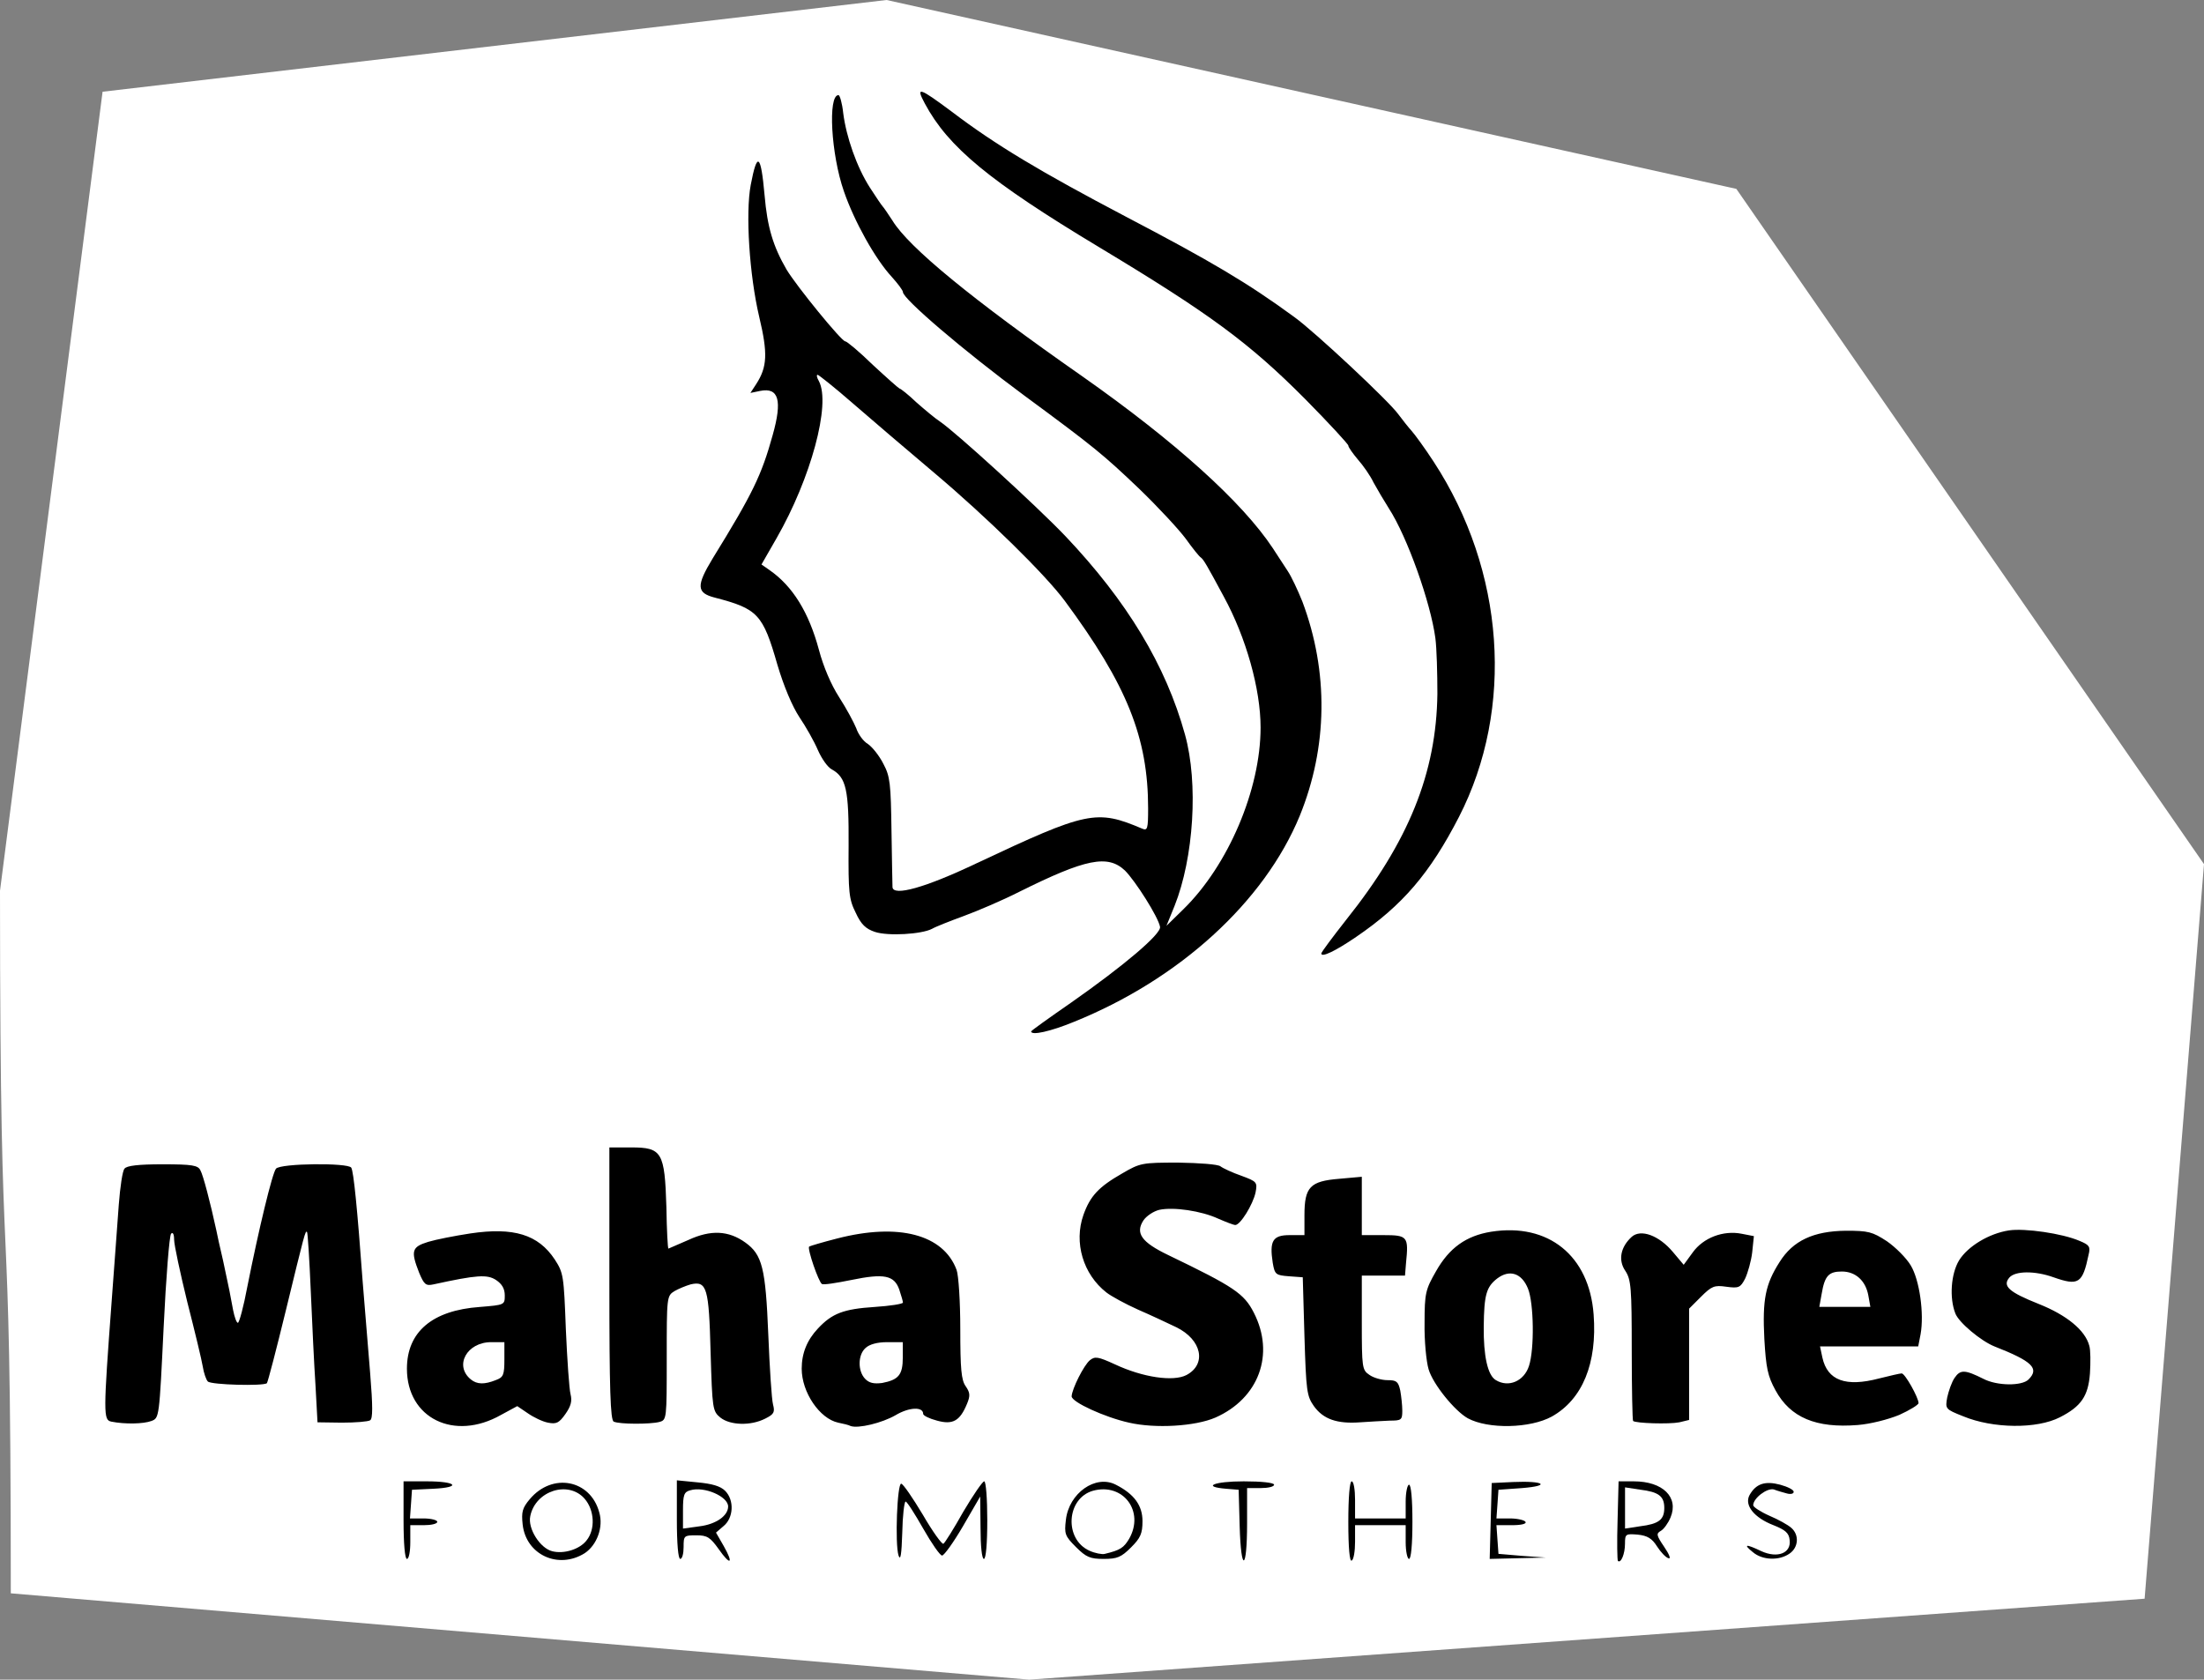<svg width="1123" height="856" xmlns="http://www.w3.org/2000/svg" xmlns:xlink="http://www.w3.org/1999/xlink" xml:space="preserve" overflow="hidden"><rect width="100%" height="100%" fill="#808080" stroke="none"/><g><path d="M276.466 800.141C273.377 799.28 268.743 796.525 266.169 794.115 262.393 790.327 261.707 787.917 261.192 777.071 260.677 766.224 261.02 763.986 264.453 759.682 271.661 750.558 287.107 747.287 299.463 752.451 307.015 755.723 310.619 761.576 311.82 772.939 312.85 783.613 309.417 792.91 302.724 797.386 297.576 800.657 284.532 802.035 276.466 800.141ZM292.598 781.719C297.747 776.038 297.747 775.694 293.285 770.012 288.994 764.503 285.562 764.331 280.242 769.324 275.436 773.8 275.265 775.866 279.899 781.719 284.361 787.401 287.45 787.401 292.598 781.719Z" fill-rule="evenodd"/><path d="M360.774 794.113C358.24 790.325 355.538 787.225 354.862 787.225 354.018 787.225 353.511 789.98 353.511 793.252 353.511 799.106 353.342 799.278 346.756 799.278L340 799.278 340 774.139 340 749 355.2 749.689C374.96 750.55 378 753.133 378 768.113 377.831 773.623 376.987 779.305 375.973 780.682 374.622 782.232 374.454 783.954 375.467 785.503 376.48 786.881 377.156 791.013 377.156 794.629 377.156 800.828 376.987 801 371.413 801 366.516 801 364.827 799.795 360.774 794.113ZM361.111 768.285C361.111 766.907 359.422 765.53 357.396 765.186 354.356 764.669 353.511 765.53 353.511 768.285 353.511 771.04 354.356 771.901 357.396 771.384 359.422 771.04 361.111 769.662 361.111 768.285Z" fill-rule="evenodd"/><path d="M452.575 797.26C452.064 795.05 451.893 783.83 452.064 772.1L452.575 750.85 458.715 750.34C465.195 749.83 465.707 750.17 478.668 772.1 479.691 773.97 481.908 771.42 487.365 762.24 494.528 750.34 495.04 750 501.349 750L508 750 508 774.65 508 799.3 501.179 799.3 494.357 799.3 494.357 792.16 494.187 784.85 490.776 791.31C487.706 797.09 486.853 797.6 480.203 797.6 473.381 797.6 472.529 797.09 469.459 791.31L466.218 784.85 465.707 793.01C465.195 800.83 465.025 801 459.397 801 454.622 801 453.258 800.15 452.575 797.26Z" fill-rule="evenodd"/><path d="M626.325 782.701 625.813 764.402 619.491 763.894C613.171 763.385 613 763.216 613 756.608L613 750 633.5 750 654 750 654 756.777C654 763.555 654 763.555 647.167 763.555L640.504 763.555 639.992 781.854 639.479 799.984 633.158 800.492 626.837 801 626.325 782.701Z" fill-rule="evenodd"/><path d="M682 775.585 682 750 688.88 750 695.76 750 695.76 759.319 695.76 768.638 703.5 768.638 711.24 768.638 711.24 760.166 711.24 751.695 718.12 751.695 725 751.695 725 775.416 725 799.136 718.12 799.136 711.24 799.136 711.24 790.664 711.24 782.193 703.672 782.193 695.932 782.193 695.416 791.173 694.9 799.984 688.536 800.492 682 801 682 775.585Z" fill-rule="evenodd"/><path d="M818.318 799.81C817.792 798.96 817.967 787.57 818.493 774.31L819.368 750 832.328 750C847.04 750 853.87 752.55 857.022 759.35 859.824 765.3 859.649 770.91 856.497 778.39 854.57 782.64 854.395 785.19 855.621 786.38 856.497 787.23 857.372 790.63 857.372 793.86 857.372 799.47 857.372 799.47 850.017 798.96 843.712 798.62 841.961 797.6 838.983 793.01 834.78 786.38 832.853 786.04 832.853 791.48 832.853 798.79 831.102 801 824.972 801 821.645 801 818.668 800.49 818.318 799.81ZM840.735 768.7C840.735 767.34 838.983 765.98 836.882 765.64 833.729 765.13 832.853 765.98 832.853 768.7 832.853 771.42 833.729 772.27 836.882 771.76 838.983 771.42 840.735 770.06 840.735 768.7Z" fill-rule="evenodd"/><path d="M200 775.086 200 750 218.062 750.516 235.948 751.031 236.474 757.388 237 763.746 226.128 764.261C219.289 764.605 214.905 765.636 214.379 767.01 214.029 768.385 215.958 769.072 220.867 769.072L228.057 769.072 228.057 775.945 228.057 782.818 221.043 782.818 214.029 782.818 214.029 791.409 214.029 800 207.014 800 200 800 200 775.086Z" fill-rule="evenodd"/><path d="M542.654 793.961C536.614 787.923 536.614 787.75 537.305 774.983 537.822 763.251 538.34 761.525 543.344 756.694 547.485 752.381 550.591 751.001 557.493 750.311 568.882 749.276 573.541 750.656 580.961 757.04 586.828 762.215 587 762.733 587 775.328 587 787.75 586.828 788.44 581.133 794.134 575.439 799.827 574.749 800 561.98 800 549.038 800 548.521 799.827 542.654 793.961ZM566.984 783.437C572.851 777.571 573.368 774.81 568.882 769.979 563.705 764.286 560.254 764.286 555.078 769.979 551.109 774.12 551.109 774.81 553.352 779.296 556.976 786.37 562.497 788.095 566.984 783.437Z" fill-rule="evenodd"/><path d="M754.513 775.586 755.027 751 773 751 790.973 751 791.487 757.361 792 763.723 780.532 764.239C767.18 764.754 763.243 768.537 775.054 769.397 782.243 769.913 782.414 770.084 782.928 776.446L783.442 782.807 775.567 782.807C769.919 782.807 767.865 783.495 768.207 785.042 768.721 786.246 773.171 787.277 780.36 787.621L791.829 788.137 791.829 793.983 791.829 800 773 800 754 800 754.513 775.586Z" fill-rule="evenodd"/><path d="M887.876 797.241C885.234 795.344 884 792.929 884 788.617 884 782.926 884.353 782.754 890.695 782.581 896.157 782.581 896.51 782.236 893.515 781.029 883.648 777.062 880.652 761.713 888.405 754.296 893.162 749.468 901.267 748.778 912.719 751.882 918.886 753.434 919.238 753.952 919.238 760.333 919.238 767.059 919.062 767.232 912.719 767.404 906.552 767.404 906.376 767.577 910.429 769.129 918.886 772.406 921 775.855 921 785.513 921 797.241 917.476 800 902.5 800 895.628 800 890.343 798.965 887.876 797.241Z" fill-rule="evenodd"/><path d="M222.808 731.104C216.315 729.223 209.48 724.092 205.721 717.936 200.594 709.556 200.766 685.272 206.233 676.721 211.53 668.171 223.662 662.356 238.528 661.159 248.781 660.304 250.148 659.791 247.755 657.91 245.363 656.371 242.971 656.371 235.111 658.251 229.814 659.449 222.125 660.475 218.365 660.646 211.53 660.646 211.018 660.304 208.455 653.805 206.917 650.043 205.721 643.202 205.721 638.585L205.721 630.376 215.631 627.64C220.928 626.101 232.035 624.048 240.237 623.023 263.988 619.773 278.855 624.22 287.398 637.046 291.841 643.886 292.012 645.425 293.208 672.446 293.891 688.008 294.917 705.281 295.6 710.582 296.455 718.962 296.113 721.185 292.866 725.632 289.79 730.078 288.082 730.762 281.418 730.762 277.146 730.762 271.165 729.565 268.089 728.026 262.792 725.632 261.938 725.632 256.641 728.368 250.661 731.446 230.327 733.156 222.808 731.104ZM251.515 693.652C252.198 689.034 250.661 688.692 245.363 692.455 240.92 695.533 241.946 698.611 247.243 697.927 249.635 697.585 251.173 696.046 251.515 693.652Z" fill-rule="evenodd"/><path d="M427.817 731.385C426.958 731.044 424.04 730.19 421.464 729.677 415.627 728.31 408.416 721.306 405.326 713.961 402.407 707.298 402.235 688.165 404.811 681.332 407.043 675.524 414.254 667.666 420.434 664.421 423.01 663.054 430.907 661.516 438.118 660.833 450.308 659.808 453.914 658.441 448.763 656.392 447.39 655.879 441.896 656.562 436.23 657.929 430.736 659.125 423.182 660.321 419.576 660.321 413.739 660.321 412.709 659.637 410.305 654 408.76 650.412 407.214 643.579 406.699 638.796L406.013 630.084 415.97 627.18C422.323 625.13 434.17 623.763 447.733 623.251 471.083 622.226 477.95 624.105 486.535 633.33 492.716 639.992 493.917 645.8 493.917 672.108 493.917 691.582 494.432 698.074 496.492 700.636 500.27 705.59 499.755 717.036 495.119 723.698 492.029 728.31 489.797 729.677 484.99 730.019 477.778 730.702 464.73 727.627 464.73 725.236 464.73 724.381 461.983 725.236 458.549 727.286 452.884 730.531 432.796 733.264 427.817 731.385ZM452.368 695.853C455.459 692.778 454.944 689.361 451.339 689.361 447.733 689.361 444.127 692.436 444.127 695.682 444.127 698.415 449.621 698.586 452.368 695.853Z" fill-rule="evenodd"/><path d="M570.143 730.078C565 728.873 556.257 725.946 550.943 723.363 541.171 719.059 541 718.714 541 711.827 541 704.251 544.6 693.921 549.057 689.1 553 684.624 563.457 685.14 573.4 690.133 584.371 695.815 597.229 697.537 601.857 693.921 608.371 689.1 603.4 685.14 574.771 672.399 553 662.585 546.657 654.837 545.114 635.554 543.229 613.515 548.714 602.84 567.572 591.993 575.972 587.172 576.829 587 600.314 587 614.886 587 625.343 587.689 626.886 588.894 628.257 589.927 633.057 592.166 637.686 593.887L646.086 596.986 645.057 607.145C644.543 613.859 642.829 619.369 640.086 623.329 636.657 628.322 635.114 629.183 629.286 629.183 625.514 629.183 619 627.634 614.886 625.567 605.115 621.263 593.457 620.574 589.686 624.19 587.286 626.773 587.629 627.289 594.486 631.249 598.6 633.488 605.286 636.931 609.572 638.653 638.715 651.049 649 663.618 649 687.034 649 707.006 641.114 719.92 624.143 727.495 613.686 732.144 585.057 733.521 570.143 730.078Z" fill-rule="evenodd"/><path d="M751.787 731.011C743.185 729.125 739.572 726.895 731.658 718.319 722.195 708.028 719.959 699.967 719.959 675.44L719.959 655.373 709.293 655.373 698.454 655.373 698.454 674.068C698.454 691.563 698.798 693.106 702.239 695.508 704.303 697.051 708.604 698.252 711.529 698.252 716.174 698.252 717.034 698.938 718.067 703.569 718.583 706.485 719.099 713.345 719.099 718.834L719.099 728.61 707.572 729.639C680.561 732.212 669.723 730.325 663.701 721.749 660.088 716.604 659.744 714.031 658.884 686.246L658.024 656.231 650.798 655.716 643.572 655.202 642.54 645.94C641.852 640.794 641.852 633.763 642.368 630.504 643.572 624.672 643.745 624.501 651.142 624.501L658.884 624.501 658.884 614.381C658.884 598.602 661.465 596.544 681.938 595.686L698.454 595 698.454 609.75 698.454 624.501 709.464 624.501 720.475 624.501 721.68 631.19C722.195 634.791 722.195 640.794 721.68 644.396 720.475 651.943 721.852 650.742 727.873 639.422 737.507 621.242 774.669 615.41 796.862 628.617 810.797 636.85 815.787 647.312 816.819 670.295 818.195 701.339 811.83 717.976 794.969 727.238 789.12 730.497 784.475 731.354 772.604 731.868 764.518 732.212 755.056 731.868 751.787 731.011ZM773.464 692.249C776.561 684.702 776.561 668.923 773.464 661.376 770.54 654.344 768.991 654.001 764.518 658.975 761.937 661.891 761.249 665.149 761.249 676.641 761.249 691.048 763.658 698.252 768.303 698.252 769.679 698.252 772.088 695.508 773.464 692.249Z" fill-rule="evenodd"/><path d="M922.937 730.847C911.562 728.444 904.152 723.124 898.809 713.514 894.5 705.619 893.983 702.529 893.122 682.965L892.26 661.34 883.126 661.855C875.37 662.37 873.13 663.4 869.511 667.69 865.374 672.667 865.202 673.354 865.202 700.813L865.202 728.959 859.687 729.989C856.585 730.504 847.795 730.847 840.212 730.504L826.425 729.989 825.563 693.091C824.874 660.654 824.357 655.677 821.427 651.386 817.463 645.551 818.497 634.739 823.495 628.046 826.425 624.098 828.148 623.583 836.421 623.583 843.831 623.583 847.278 624.613 851.414 627.703 856.24 631.135 857.102 631.307 859.687 629.076 866.236 623.583 880.196 621.352 892.605 623.755 897.775 624.785 897.947 625.128 897.947 633.709L897.947 642.462 902.083 636.455C904.324 633.023 909.839 628.561 914.492 626.158 921.73 622.725 925.522 622.039 940.171 622.039 956.888 621.867 957.75 622.039 965.85 627.359 978.776 635.94 982.74 644.006 983.774 663.057 984.119 671.809 984.119 681.763 983.43 685.196L982.223 691.374 957.923 691.374 933.622 691.374 936.897 694.978C939.482 697.896 941.378 698.411 947.927 697.552 952.235 697.038 960.163 696.008 965.506 695.493L975.157 694.464 978.776 701.328C980.844 705.275 982.395 711.454 982.395 715.058 982.395 721.58 982.051 721.923 972.4 726.214 961.197 731.19 935.691 733.593 922.937 730.847ZM942.929 657.05C939.826 654.304 938.275 653.961 936.552 655.505 932.416 658.766 933.795 660.482 940.688 660.482L947.065 660.311 942.929 657.05Z" fill-rule="evenodd"/><path d="M1011.24 731.453C1007.46 730.937 1000.25 728.872 995.101 726.806L986 723.019 986.858 712.518C988.404 693.066 995.788 688.763 1013.82 696.509 1018.45 698.403 1023.61 699.78 1025.32 699.436 1027.56 698.919 1026.7 697.887 1021.55 695.649 997.161 684.632 992.353 680.5 989.778 667.762 984.283 641.253 996.475 624.039 1022.58 621.285 1034.77 620.08 1055.03 622.834 1064.99 626.965L1071 629.376 1069.97 639.532C1069.28 645.04 1067.91 651.581 1066.88 653.991 1064.99 657.95 1063.79 658.467 1056.75 658.467 1052.28 658.467 1045.24 657.262 1041.29 655.885 1028.07 651.237 1029.96 653.303 1044.04 658.983 1058.29 664.836 1067.74 672.582 1069.8 680.328 1070.31 682.394 1070.49 691.173 1070.31 699.608 1069.63 716.994 1067.22 720.953 1054.34 727.667 1047.65 731.109 1025.84 733.003 1011.24 731.453Z" fill-rule="evenodd"/><path d="M51.5 729.999C47.548 729.137 47.548 728.964 48.58 711.719 52.188 651.36 56.999 592.036 58.545 590.311 59.748 588.759 66.792 588.069 83.115 588.069 105.451 588.069 106.311 588.242 107.857 592.036 109.919 596.692 117.479 627.561 119.025 637.736 120.4 646.014 122.462 646.014 123.836 637.736 125.726 625.492 134.145 592.208 135.692 590.311 137.926 587.38 182.77 587.207 184.317 589.966 185.004 591.001 186.55 604.797 187.925 620.491 189.128 636.357 191.018 658.603 192.048 669.985 193.079 681.367 194.282 699.302 194.97 709.995L196 729.31 191.877 730.344C189.643 730.862 180.88 731.206 172.289 730.862L156.826 730.344 155.623 706.2C154.935 692.922 153.733 679.298 153.217 676.021 152.186 670.675 151.499 672.055 147.204 689.472 144.626 700.337 142.221 709.477 141.705 709.822 139.987 711.547 118.338 712.409 109.575 711.029 100.297 709.65 100.125 709.477 98.579 702.751 97.72 698.957 95.314 688.955 93.252 680.332L89.472 664.811 88.098 696.371C86.723 727.757 86.723 728.102 82.6 729.654 78.476 731.206 59.06 731.379 51.5 729.999Z" fill-rule="evenodd"/><path d="M307.25 729.642C305.519 728.957 305 712.33 305 654.393L305 580 321.441 580C337.364 580 337.883 580.171 340.825 584.628 343.248 588.056 344.114 593.713 344.632 607.769 345.152 625.938 345.325 626.281 348.959 625.081 350.863 624.396 358.478 623.71 365.574 623.71 376.477 623.71 379.419 624.396 384.438 627.824 393.784 634.509 395.515 640.68 397.072 675.133 397.765 692.103 398.803 710.444 399.495 715.758 400.534 725.186 400.361 725.528 395.168 728.1 387.38 732.213 367.132 731.87 361.939 727.585 357.959 724.329 357.786 723.3 356.92 694.16 356.401 676.847 355.363 663.477 354.324 662.449 352.94 661.078 351.209 661.421 348.613 663.306 344.979 665.877 344.806 666.906 344.806 697.245 344.806 728.442 344.806 728.785 340.998 729.814 336.325 731.013 310.192 731.013 307.25 729.642Z" fill-rule="evenodd"/><path d="M520.11 525.158C520.11 519.659 521.311 518.628 540.352 505.226 551.331 497.493 565.568 487.011 571.915 481.685L583.58 472.234 579.12 464.158C574.832 455.91 569.685 449.552 564.539 445.428 561.108 442.851 548.757 446.975 524.398 459.175 515.993 463.471 503.127 468.969 496.094 471.547 489.061 474.124 481.685 477.045 479.798 478.076 474.823 480.997 447.891 482.028 440.686 479.622 435.883 477.904 433.653 475.671 430.737 469.485 427.135 462.096 426.792 459.347 426.963 434.946 427.306 406.766 426.106 400.752 418.729 396.8 416.671 395.769 413.583 391.302 411.696 387.006 409.809 382.538 405.521 374.978 402.261 370.166 398.659 364.668 394.371 354.53 391.111 343.532 383.735 317.758 381.162 315.009 359.376 309.338L352 307.448 352 298.513C352 290.952 353.201 287.516 358.175 279.096 372.928 255.211 378.932 244.386 382.363 235.451 387.337 222.563 391.455 207.614 390.425 205.896 389.91 205.208 386.823 204.521 383.564 204.521 378.417 204.521 377.731 204.006 377.731 199.882 377.731 197.132 379.447 191.806 381.505 188.025L385.279 180.809 381.162 163.11C377.559 148.161 376.873 140.6 376.873 117.747 376.873 102.625 377.559 87.333 378.246 83.896 379.447 77.71 379.961 77.366 386.137 77.366 392.141 77.366 392.827 77.882 393.856 82.693 394.371 85.614 394.885 91.8 394.885 96.268 394.885 105.375 399.688 120.839 406.035 131.665 411.181 140.428 433.996 168.437 435.883 168.437 436.741 168.437 443.088 173.763 449.95 180.465 456.983 186.994 462.987 192.321 463.502 192.493 464.016 192.493 467.962 195.586 472.079 199.538 476.367 203.318 481.685 207.786 484.087 209.332 491.977 214.659 532.804 251.947 547.728 267.583 579.463 301.09 598.847 333.566 608.796 369.823 611.198 378.242 611.884 387.349 611.884 410.203 611.884 443.71 611.884 443.882 622.863 421.544 629.553 407.797 636.758 381.507 636.758 370.338 636.758 361.918 631.783 340.268 626.98 328.239 621.662 314.837 609.14 290.78 606.395 288.89 605.537 288.375 602.106 284.079 598.675 279.268 595.245 274.628 584.609 263.115 575.003 253.837 556.82 236.482 552.531 232.873 516.679 206.411 485.802 183.558 454.924 157.096 454.924 153.659 454.924 152.8 452.351 149.363 449.264 145.927 441.03 136.82 430.223 117.747 424.733 102.282 420.96 91.456 419.759 84.583 419.244 70.149 418.215 45.234 418.901 43 427.306 43L433.825 43 434.854 52.107C436.398 64.307 441.716 79.6 448.406 90.082 451.494 94.893 454.41 99.189 454.924 99.704 455.439 100.22 457.669 103.484 459.899 106.921 468.133 120.496 500.04 146.786 556.477 186.307 603.822 219.642 637.787 250.4 653.226 273.769 655.799 277.721 659.23 283.048 660.945 285.625 665.405 291.983 671.752 309.682 675.183 324.287 679.128 342.158 678.957 378.242 674.497 396.113 667.12 427.214 653.74 450.583 630.068 474.468 600.562 503.851 552.36 531 529.373 531L520.11 531 520.11 525.158ZM471.221 443.538C476.024 441.82 485.63 437.696 492.663 434.259 540.18 411.921 546.87 409.859 566.598 411.234 582.208 412.265 581.35 413.468 578.262 393.02 574.488 368.448 562.823 345.079 537.607 311.056 526.628 296.279 496.78 267.583 460.585 236.997 424.562 206.755 424.047 206.411 424.047 211.91 424.047 225.313 414.956 253.149 403.977 273.425L397.801 284.938 403.977 291.124C412.897 299.887 418.215 310.026 422.332 325.662 424.562 334.082 428.507 343.361 432.624 349.718 436.398 355.561 440.172 362.606 441.373 365.527 442.402 368.62 444.975 372.228 447.377 373.603 449.607 375.149 453.037 379.617 455.096 383.741 458.355 389.927 459.041 394.738 459.728 418.795 460.242 434.259 461.1 446.803 461.615 446.803 462.129 446.803 466.589 445.428 471.221 443.538Z" fill-rule="evenodd"/><path d="M667.964 485.473C667.964 480.148 670.023 476.54 680.493 463.314 708.985 427.585 723.059 395.807 727.178 358.188 729.753 333.968 717.567 287.76 702.291 263.884 699.888 260.104 696.455 254.264 694.568 250.829 692.851 247.221 689.247 242.068 686.501 238.977 683.926 235.884 681.695 232.793 681.695 231.934 681.695 231.246 671.912 220.597 659.897 208.4 631.233 179.542 611.152 164.77 554.684 130.758 512.976 105.679 496.671 93.827 480.88 77.68 469.724 65.999 462.172 52.429 462 43.669 462 38.516 462.515 38 467.149 38 470.754 38 477.104 41.779 490.32 51.742 512.633 68.576 535.46 82.318 578.713 104.992 622.309 127.838 640.845 138.832 664.531 156.181 675.001 163.739 712.761 199.124 717.395 205.652 719.455 208.4 722.544 212.351 724.261 214.241 735.589 226.608 751.036 256.326 758.588 280.202 769.23 313.526 769.744 355.096 760.304 390.997 756.357 406.285 743.656 432.223 732.842 447.339 718.082 467.952 689.933 489.767 676.202 491.141L667.964 492 667.964 485.473Z" fill-rule="evenodd"/><path d="M0 453.957 52.264 46.753 451.749 0 884.715 96.257 1123 440.376 1092.74 814.747 524.365 856 5.502 811.997C5.502 579.949 0 686.005 0 453.957ZM297.942 791.542C304.131 787.417 307.57 778.307 305.335 770.744 300.865 754.071 281.438 750.289 269.919 764.04 266.137 768.509 265.621 770.572 266.308 776.932 268.028 792.402 284.532 799.965 297.942 791.542ZM368.774 787.932 364.82 781.057 368.603 777.791C373.76 773.666 374.276 764.556 369.462 759.743 367.055 757.337 362.757 756.133 355.365 755.446L344.877 754.414 344.877 774.525C344.877 786.729 345.565 794.464 346.596 794.464 347.628 794.464 348.316 791.714 348.316 788.448 348.316 782.604 348.488 782.432 354.849 782.432 360.35 782.432 361.897 783.464 366.196 789.479 372.213 798.074 373.932 797.042 368.774 787.932ZM461.441 765.243C462.129 765.243 466.083 771.431 470.381 778.994 474.679 786.557 478.977 792.745 480.009 792.745 481.04 792.745 485.854 786.042 490.668 777.791L499.436 762.665 499.608 778.651C499.608 787.932 500.296 794.464 501.327 794.464 502.359 794.464 503.046 786.729 503.046 774.697 503.046 763.696 502.359 754.93 501.499 754.93 500.639 754.93 495.826 761.977 490.84 770.4 486.026 778.994 481.384 786.386 480.696 786.729 480.009 787.245 475.195 780.541 470.209 771.947 465.051 763.352 460.237 756.305 459.206 756.133 457.143 755.789 455.939 786.729 457.831 792.745 458.862 795.667 459.378 792.058 459.722 781.229 459.894 772.463 460.753 765.243 461.441 765.243ZM635.427 776.244 635.427 758.368 642.304 758.368C646.086 758.368 649.181 757.68 649.181 756.649 649.181 755.618 642.82 754.93 633.708 754.93 618.579 754.93 612.045 757.68 624.768 758.712L631.129 759.227C631.301 765.415 631.473 771.603 631.645 777.791 632.332 801.855 635.427 800.652 635.427 776.244ZM690.442 785.698 690.442 777.276 703.336 777.276 716.231 777.276 716.231 785.87C716.231 790.683 717.09 794.464 717.95 794.464 718.982 794.464 719.669 787.073 719.669 775.557 719.669 764.04 718.982 756.649 717.95 756.649 717.09 756.649 716.231 760.602 716.231 765.243L716.231 773.838 703.336 773.838 690.442 773.838 690.442 764.384C690.442 759.227 689.754 754.93 688.723 754.93 687.691 754.93 687.004 763.009 687.004 775.728 687.004 788.964 687.691 796.011 688.723 795.324 689.754 794.808 690.442 790.511 690.442 785.698ZM827.98 786.729C827.98 781.745 828.324 781.573 834.514 782.088 839.328 782.604 841.734 783.979 844.313 788.104 846.204 791.027 848.783 793.777 850.158 794.12 851.534 794.636 850.502 792.058 847.924 788.276 843.969 782.432 843.797 781.573 846.204 780.198 847.752 779.338 849.987 776.244 851.19 773.322 855.488 763.009 847.236 754.93 832.451 754.93L824.714 754.93 824.198 774.869C823.854 785.87 824.026 795.152 824.37 795.495 825.917 796.871 827.98 791.886 827.98 786.729ZM209.058 785.87 209.058 777.276 215.935 777.276C219.718 777.276 222.812 776.588 222.812 775.557 222.812 774.697 219.718 773.838 215.763 773.838L208.886 773.838C209.058 771.431 209.23 769.025 209.402 766.618L209.918 759.227 220.749 758.712C235.362 758.024 232.784 754.93 217.482 754.93L205.62 754.93 205.62 774.697C205.62 786.729 206.307 794.464 207.339 794.464 208.37 794.464 209.058 790.683 209.058 785.87ZM576.285 788.62C581.099 783.807 582.131 781.573 582.131 775.213 582.131 767.306 578.005 761.462 568.549 756.649 558.234 751.32 544.652 760.946 543.104 774.525 542.245 781.745 542.589 782.776 548.262 788.448 553.42 793.605 555.483 794.464 562.36 794.464 569.237 794.464 571.3 793.605 576.285 788.62ZM775.544 792.917 763.509 791.886 762.994 784.667C762.822 782.203 762.65 779.739 762.478 777.276L770.386 777.276C775.2 777.276 777.951 776.588 777.263 775.557 776.748 774.697 773.137 773.838 769.355 773.838L762.478 773.838C762.65 771.431 762.822 769.025 762.994 766.618L763.509 759.227 775.544 758.368C790.501 757.164 786.719 754.586 771.074 755.274L760.071 755.789 759.555 775.213C759.383 781.63 759.211 788.047 759.039 794.464L773.309 794.12 787.578 793.777 775.544 792.917ZM911.879 791.714C916.349 788.62 916.864 782.26 912.738 778.651 911.019 777.103 906.034 774.353 901.563 772.463 896.921 770.4 893.311 767.994 893.311 767.134 893.311 763.525 900.36 758.196 903.798 759.055 905.518 759.743 908.612 760.602 910.503 761.118 912.395 761.634 913.942 761.29 913.942 760.259 913.942 759.227 910.847 757.68 907.065 756.649 899.328 754.586 894.687 756.133 891.42 761.977 888.669 767.134 893.827 773.494 903.626 777.276 909.644 779.682 911.535 781.229 911.879 784.839 912.738 791.542 905.69 794.292 897.437 790.511 889.529 786.729 887.981 786.901 893.139 791.027 897.953 795.152 906.549 795.495 911.879 791.714ZM255.305 721.068 263.558 716.599 268.887 720.209C271.81 722.272 276.452 724.506 279.203 725.022 283.501 725.881 284.876 725.194 288.143 720.553 290.893 716.599 291.581 714.021 290.722 710.583 290.034 708.005 289.002 693.051 288.315 677.409 287.283 650.079 287.111 648.704 282.641 641.828 274.217 629.108 261.667 625.327 239.661 628.593 231.752 629.796 222.124 631.687 218.17 632.89 209.746 635.468 209.23 637.531 213.528 648.532 216.107 654.72 216.967 655.407 220.921 654.548 242.927 649.735 248.257 649.391 252.727 652.313 255.821 654.376 257.197 656.782 257.197 660.22 257.197 665.033 257.025 665.033 244.474 666.064 220.233 667.783 207.339 678.784 207.339 697.52 207.339 722.787 231.408 734.648 255.305 721.068ZM456.283 721.24C463.16 717.115 470.381 716.771 470.381 720.553 470.381 721.412 473.476 722.959 477.43 723.99 485.51 726.225 489.12 724.162 492.731 715.396 494.45 711.271 494.278 709.724 492.043 706.458 489.808 703.364 489.293 697.692 489.293 677.237 489.293 663.486 488.433 649.907 487.401 647.156 480.696 629.108 457.831 623.092 426.54 631.171 419.148 633.062 412.787 634.953 412.271 635.296 411.239 636.328 417.085 653.344 418.804 654.376 419.492 654.892 426.197 653.86 433.761 652.313 450.438 648.876 455.596 649.907 458.174 657.126 459.206 660.22 460.066 663.142 460.066 663.83 460.066 664.517 453.533 665.549 445.624 666.064 429.807 667.095 423.962 669.33 416.741 677.065 411.239 682.909 408.489 689.613 408.489 697.52 408.489 709.552 417.6 722.959 427.056 725.022 429.635 725.537 432.558 726.225 433.417 726.74 437.372 728.116 449.406 725.194 456.283 721.24ZM619.266 722.443C641.444 712.646 649.697 690.129 638.865 668.986 633.88 659.189 628.722 655.751 595.197 639.593 581.615 633.062 578.348 628.421 582.646 621.889 584.194 619.654 587.804 617.248 590.727 616.561 597.948 615.014 612.045 617.076 620.642 621.03 624.596 622.749 628.55 624.296 629.409 624.296 631.988 624.296 638.349 613.982 639.725 607.794 640.757 602.466 640.413 602.122 632.504 599.2 628.034 597.653 623.22 595.418 621.845 594.387 620.642 593.356 611.014 592.668 600.355 592.496 581.959 592.496 580.927 592.668 571.816 597.997 559.781 604.872 555.483 609.513 552.044 619.139 547.059 633.234 551.873 649.391 563.735 658.673 566.142 660.564 573.363 664.517 579.896 667.439 586.257 670.19 595.025 674.315 599.323 676.378 612.389 682.737 614.968 695.285 604.481 700.785 597.776 704.223 582.303 701.989 568.033 695.285 559.437 691.332 557.89 691.16 555.311 693.222 552.216 695.801 546.199 707.833 546.027 711.614 546.027 714.536 562.876 722.272 575.254 725.022 588.664 728.116 608.951 726.912 619.266 722.443ZM790.673 721.928C806.318 713.161 813.883 694.77 811.992 669.846 809.757 639.937 788.954 623.092 759.727 627.733 747.005 629.796 738.409 635.984 731.704 647.844 726.374 657.126 725.858 659.017 725.858 674.143 725.686 683.081 726.718 693.91 727.922 697.863 730.156 705.426 741.159 719.006 747.865 722.787 758.352 728.46 779.67 727.944 790.673 721.928ZM967.754 721.068C973.083 718.662 977.553 715.911 977.553 715.052 977.553 712.302 970.677 699.926 968.957 699.926 968.098 699.926 962.94 701.129 957.438 702.504 940.418 706.973 931.134 703.536 928.555 691.847L927.352 686.175 952.453 686.175 977.381 686.175 978.585 679.987C980.476 669.502 978.069 652.313 973.599 644.922 971.364 641.141 965.863 635.64 961.393 632.546 954 627.733 951.937 627.218 940.59 627.218 924.085 627.39 913.598 632.203 906.721 643.203 899.5 654.548 897.953 662.283 898.984 682.394 899.844 697.176 900.704 701.301 904.658 708.521 912.223 722.443 925.289 727.944 946.607 726.225 952.968 725.709 961.908 723.475 967.754 721.068ZM1049.59 722.272C1060.42 716.771 1064.03 711.443 1064.89 699.926 1065.23 694.426 1065.23 687.894 1064.55 685.831 1062.48 677.924 1053.03 670.19 1038.76 664.517 1023.63 658.501 1020.19 655.407 1023.8 651.11 1026.72 647.672 1036.69 647.5 1046.32 650.938 1059.04 655.407 1061.11 654.204 1064.2 639.422 1065.23 635.296 1064.55 634.437 1059.56 632.374 1050.79 628.593 1031.71 625.842 1023.63 627.046 1013.49 628.593 1002.65 635.125 998.184 642.344 994.058 649.219 993.198 661.423 996.293 669.33 998.012 673.971 1009.36 683.425 1016.24 686.175 1035.49 693.738 1039.27 697.348 1033.6 703.02 1030.16 706.458 1017.44 706.286 1010.56 702.676 1001.28 698.035 998.872 697.863 995.949 702.16 994.402 704.395 992.855 709.036 992.167 712.13 991.135 717.974 991.135 718.146 1000.25 721.756 1015.55 728.116 1037.9 728.287 1049.59 722.272ZM77.193 724.162C81.148 722.615 81.148 722.615 83.382 676.378 84.586 651.11 86.305 629.624 87.165 628.765 88.025 627.733 88.712 628.937 88.712 631.687 88.712 634.437 91.807 648.704 95.417 663.486 99.199 678.268 102.81 693.222 103.326 696.488 103.841 699.754 105.045 703.192 105.904 704.051 107.624 705.77 134.272 706.458 135.991 704.911 136.507 704.223 140.805 687.722 145.619 667.955 155.246 628.421 155.59 626.874 156.45 627.905 156.794 628.249 157.653 641.828 158.341 657.814 159.029 673.971 160.06 695.629 160.748 705.942L161.779 724.85 174.158 725.022C181.035 725.022 187.568 724.506 188.599 723.818 189.975 722.959 189.975 716.771 188.599 699.754 187.568 687.034 185.849 666.236 184.817 653.517 182.066 615.873 180.175 596.965 178.972 595.075 177.424 592.496 142.868 592.84 140.633 595.59 138.742 597.825 131.865 626.358 126.019 655.751 124.128 665.893 121.893 674.143 121.206 674.143 120.518 674.143 119.486 671.221 118.799 667.783 118.111 664.173 117.252 659.705 116.908 657.814 116.564 655.923 115.016 649.047 113.641 642.344 112.094 635.812 110.546 628.765 110.202 626.874 107.108 612.607 103.498 598.856 102.122 596.45 100.919 593.872 97.996 593.356 82.867 593.356 70.66 593.356 64.471 594.043 63.439 595.59 62.408 596.622 61.205 605.044 60.517 613.982 59.829 622.92 58.282 645.094 56.907 662.97 52.609 720.724 52.609 723.647 56.735 724.506 63.612 725.881 73.067 725.709 77.193 724.162ZM335.937 724.678C339.72 723.647 339.72 723.303 339.72 692.019 339.72 661.08 339.72 660.392 343.674 657.985 345.737 656.782 349.519 655.235 351.926 654.548 360.178 652.657 361.21 656.267 362.07 689.097 362.929 718.146 363.101 719.177 367.055 722.443 372.041 726.397 382.528 726.74 389.921 722.959 394.391 720.724 394.907 719.693 393.875 715.74 393.188 713.161 392.156 697.176 391.468 680.159 390.093 646.125 388.374 639.422 379.777 633.234 371.182 627.046 362.07 626.702 350.894 631.859L340.579 636.328C340.235 636.328 339.72 626.874 339.548 615.186 338.688 587.168 337.313 584.762 321.668 584.762L310.493 584.762 310.493 654.204C310.493 708.177 311.008 723.818 312.728 724.506 315.65 725.881 331.295 725.881 335.937 724.678ZM708.15 723.99C713.995 723.99 714.511 723.647 714.511 719.006 714.511 716.255 713.995 711.614 713.48 708.692 712.448 704.051 711.589 703.364 706.947 703.364 704.024 703.364 699.726 702.16 697.663 700.614 694.052 698.207 693.881 696.832 693.881 673.971L693.881 650.079 704.884 650.079 715.887 650.079 716.403 643.719C717.778 630.14 717.262 629.452 704.884 629.452L693.881 629.452 693.881 614.67 693.881 599.716 682.362 600.747C667.576 601.95 664.654 604.872 664.654 619.311L664.654 629.452 657.089 629.452C648.493 629.452 646.774 632.374 648.493 643.547 649.525 649.563 650.04 649.907 656.745 650.422L663.794 650.938 664.654 681.019C665.513 709.036 665.857 711.443 669.468 716.599 674.282 723.303 681.33 725.709 693.021 724.85 697.835 724.506 704.54 724.162 708.15 723.99ZM855.66 724.85 860.646 723.647 860.646 695.285 860.646 666.924 866.663 660.908C872.164 655.407 873.54 654.892 879.557 655.751 885.918 656.61 886.778 656.267 889.185 651.626 890.56 648.704 892.28 642.688 892.795 638.218L893.655 629.968 887.466 628.765C878.01 626.874 867.867 630.827 862.537 638.218L857.895 644.578 852.394 638.047C845.345 629.624 836.061 626.186 831.419 630.312 825.745 635.468 824.37 642.172 828.152 647.672 831.075 652.141 831.419 656.267 831.419 688.066 831.419 707.489 831.763 723.818 832.107 724.162 833.482 725.365 850.502 725.881 855.66 724.85ZM547.059 520.819C600.87 499.161 644.195 459.627 662.247 415.796 676.516 380.731 677.032 342.4 663.622 306.647 661.215 300.631 657.949 293.756 656.229 291.178 654.51 288.599 651.072 283.271 648.493 279.317 633.02 255.94 598.979 225.173 551.528 191.826 494.966 152.293 462.988 125.993 454.736 112.415 452.501 108.977 450.266 105.711 449.75 105.195 449.234 104.679 446.312 100.382 443.217 95.57 436.512 85.084 431.182 69.787 429.635 57.582 429.119 52.598 427.916 48.472 427.228 48.472 421.727 48.472 423.446 78.725 429.979 97.46 435.309 112.93 445.968 132.01 454.392 141.12 457.487 144.557 460.066 147.995 460.066 148.855 460.066 152.293 491.012 178.763 521.958 201.624 557.89 228.095 562.188 231.704 580.412 249.065 590.039 258.347 600.699 269.864 604.137 274.504 607.576 279.317 611.014 283.615 611.874 284.13 613.249 285.161 614.796 287.74 623.564 304.069 634.911 324.868 642.304 351.166 642.304 370.761 642.304 402.389 625.799 441.064 602.934 463.409L594.337 471.831 598.463 461.69C608.263 437.11 610.67 399.123 603.793 374.371 593.994 338.962 574.222 306.304 542.76 273.129 527.803 257.488 486.885 220.188 478.977 214.86 476.57 213.312 471.24 208.843 466.942 205.062 462.816 201.109 458.862 198.014 458.346 198.014 457.831 197.843 451.813 192.514 444.764 185.982 437.888 179.279 431.527 173.95 430.667 173.95 428.776 173.95 405.91 145.932 400.752 137.338 393.875 125.478 390.953 115.68 389.577 99.523 387.686 78.381 385.795 77.006 382.528 94.194 379.777 108.633 381.841 140.26 386.827 161.402 391.296 180.138 390.953 187.014 385.279 195.78L382.356 200.249 387.342 199.218C396.798 197.327 398.689 204.031 393.703 221.735 388.03 242.189 383.56 251.472 363.101 284.646 354.677 298.569 354.849 302.178 364.305 304.585 386.139 310.257 388.717 313.007 396.11 338.79 399.377 349.791 403.675 359.933 407.285 365.433 410.552 370.246 414.85 377.809 416.741 382.278 418.632 386.575 421.727 391.044 423.79 392.075 431.182 396.201 432.558 402.389 432.386 430.922 432.214 454.815 432.558 458.252 435.996 465.128 438.747 471.144 441.154 473.378 445.796 474.925 452.501 477.16 469.521 476.129 474.851 473.378 476.57 472.347 483.963 469.425 491.012 466.847 498.06 464.268 510.955 458.768 519.379 454.471 553.248 437.626 564.423 435.391 573.191 443.642 578.52 448.97 590.211 467.362 591.071 472.347 591.759 475.957 572.675 492.114 545.683 511.022 534.508 518.757 525.396 525.288 525.396 525.632 525.396 527.867 535.368 525.632 547.059 520.819ZM690.958 477.504C714.683 461.346 728.609 445.017 743.394 416.312 771.762 360.964 766.776 290.834 730.5 235.314 726.03 228.438 720.872 221.391 719.325 219.672 717.606 217.782 714.511 213.828 712.448 211.078 707.806 204.546 669.983 169.137 659.496 161.574 635.771 144.214 617.203 133.213 573.535 110.352 530.382 87.663 507.344 73.912 485.166 57.067 468.318 44.519 466.427 43.831 471.24 52.77 483.103 74.943 504.078 92.303 559.781 125.822 616.343 159.856 636.459 174.638 665.169 203.515 677.204 215.719 687.004 226.376 687.004 227.063 687.004 227.923 689.239 231.017 691.818 234.111 694.568 237.205 698.179 242.362 699.898 245.971 701.789 249.409 705.228 255.253 707.634 259.035 717.09 273.645 728.953 307.163 731.36 325.211 732.048 330.368 732.391 343.259 732.391 353.573 731.875 393.966 717.778 428.859 685.8 468.909 678.923 477.676 673.25 485.239 673.25 485.926 673.25 488.161 680.643 484.551 690.958 477.504Z" fill="#FFFFFF" fill-rule="evenodd"/><path d="M281.381 790.555C275.183 789.022 268.812 778.978 270.19 772.679 272.772 759.74 289.645 754.292 297.909 763.826 302.902 769.614 303.419 779.318 298.942 784.937 295.499 789.533 287.407 792.087 281.381 790.555Z" fill="#FFFFFF" fill-rule="evenodd"/><path d="M348 769.742C348 761.806 348.531 760.318 351.715 759.492 358.792 757.342 371 762.633 371 767.758 371 772.552 364.631 776.851 356.492 777.843L348 779 348 769.742Z" fill="#FFFFFF" fill-rule="evenodd"/><path d="M828 768.5 828 758 835.667 759.167C845.167 760.333 848 762.5 848 768.5 848 774.5 845.167 776.667 835.667 777.833L828 779 828 768.5Z" fill="#FFFFFF" fill-rule="evenodd"/><path d="M555.211 790.336C542.088 784.565 543.281 763.577 556.916 759.729 572.254 755.531 583.332 770.223 575.322 784.215 572.595 788.762 570.891 789.986 562.88 791.91 561.517 792.26 557.938 791.56 555.211 790.336Z" fill="#FFFFFF" fill-rule="evenodd"/><path d="M239.881 702.977C231.322 695.949 237.867 684 250.287 684L257 684 257 692.786C257 700.693 256.497 701.923 252.637 703.329 246.93 705.613 243.07 705.613 239.881 702.977Z" fill="#FFFFFF" fill-rule="evenodd"/><path d="M440.785 702.674C437.044 698.761 437.044 690.58 440.955 687.023 442.996 685.067 447.077 684 452.008 684L460 684 460 691.825C460 700.718 457.79 703.207 449.457 704.808 445.206 705.341 442.826 704.808 440.785 702.674Z" fill="#FFFFFF" fill-rule="evenodd"/><path d="M762.186 703.353C758.012 700.953 755.842 691.007 756.009 676.088 756.176 659.798 757.345 655.854 762.854 651.567 769.198 646.765 775.375 648.823 778.547 656.711 781.552 664.085 781.886 687.577 779.048 696.151 776.544 703.868 768.697 707.298 762.186 703.353Z" fill="#FFFFFF" fill-rule="evenodd"/><path d="M928.198 659.34C929.737 650.16 931.79 648 938.461 648 945.474 648 950.605 652.68 951.974 660.24L953 666 940 666 927 666 928.198 659.34Z" fill="#FFFFFF" fill-rule="evenodd"/><path d="M454.751 452.106C454.751 450.902 454.409 437.83 454.237 423.209 453.895 399.472 453.553 395.688 450.13 389.323 448.076 385.195 444.482 380.723 442.256 379.175 439.86 377.799 437.293 374.187 436.266 371.091 435.068 368.167 431.302 361.114 427.537 355.266 423.429 348.902 419.493 339.614 417.268 331.185 412.133 312.093 403.917 298.676 391.937 290.42L388 287.668 395.702 274.251C413.16 243.806 423.429 205.965 417.268 194.268 416.241 192.548 415.899 191 416.583 191 417.097 191 425.141 197.364 434.212 205.277 443.283 213.189 462.281 229.358 476.316 241.226 503.017 263.759 532.627 292.828 542.554 306.245 574.218 349.074 585 375.907 585 412.028 585 422.349 584.658 423.381 582.091 422.349 558.642 412.373 554.021 413.404 497.711 439.894 471.353 452.45 455.093 456.922 454.751 452.106Z" fill="#FFFFFF" fill-rule="evenodd"/></g></svg>